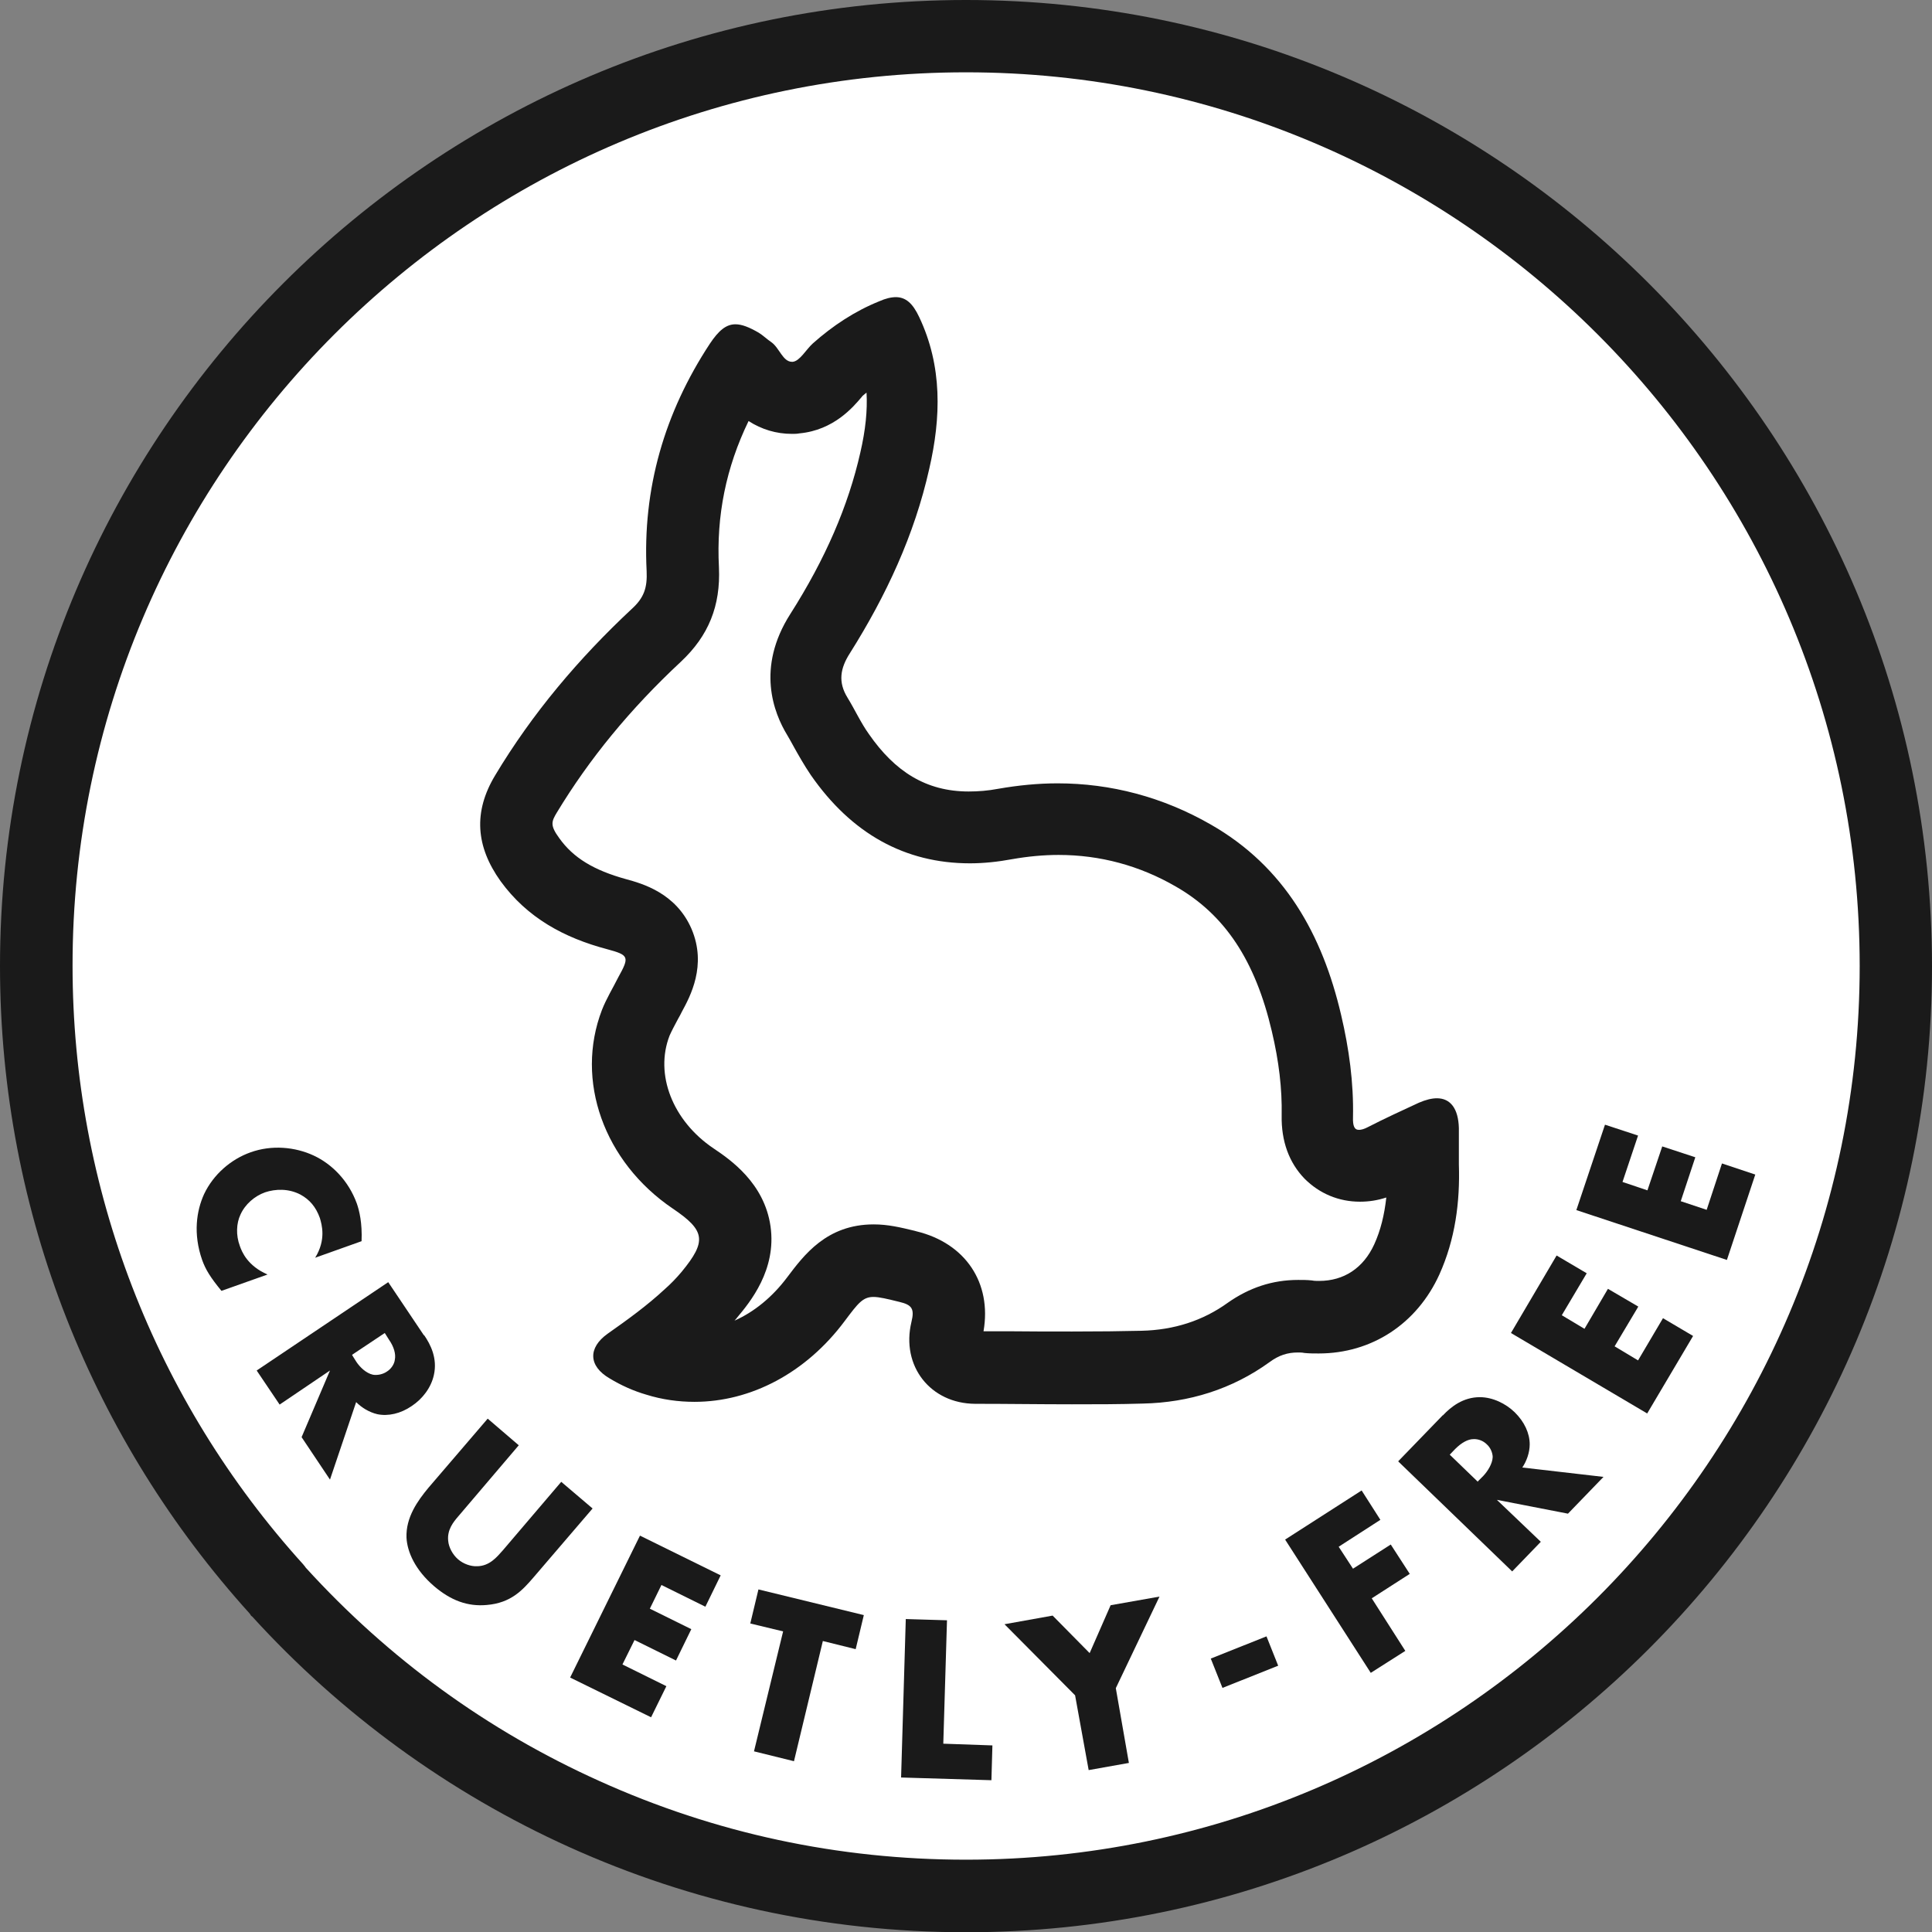 <?xml version="1.0" encoding="UTF-8"?><svg id="Capa_2" xmlns="http://www.w3.org/2000/svg" viewBox="0 0 78.28 78.28"><rect x="0" y="0" width="78.28" height="78.28" fill="#808080" stroke="none"/><defs><style>.cls-1{fill:#fff;}.cls-2{fill:#1a1a1a;}</style></defs><g id="main"><g><path class="cls-2" d="M39.14,0C17.56,0,0,17.56,0,39.14c0,10.08,3.83,19.28,10.11,26.23,.03,.03,.04,.07,.07,.1,.01,.01,.03,.02,.04,.03,7.16,7.86,17.47,12.79,28.92,12.79,21.58,0,39.14-17.56,39.14-39.14S60.73,0,39.14,0"/><path class="cls-1" d="M39.14,2.93c19.97,0,36.21,16.25,36.21,36.21s-16.25,36.21-36.21,36.21c-5.17,0-10.17-1.07-14.86-3.19-4.53-2.04-8.53-4.95-11.89-8.64l-.05-.07s-.04-.04-.05-.06c-6.03-6.66-9.35-15.28-9.35-24.26C2.93,19.17,19.17,2.93,39.14,2.93"/><path class="cls-2" d="M8.97,52.3c-.45-.55-.64-.86-.78-1.25-.37-1.06-.23-1.99,.08-2.67,.38-.8,1.09-1.41,1.88-1.69,.86-.31,1.81-.22,2.56,.13,.73,.34,1.41,1.01,1.75,1.95,.1,.29,.22,.78,.19,1.52l-1.88,.67c.45-.73,.27-1.34,.19-1.61-.16-.45-.42-.75-.79-.95-.48-.25-1.01-.23-1.43-.09-.42,.15-.81,.48-1,.91-.16,.34-.19,.82-.02,1.27,.08,.23,.31,.8,1.12,1.15l-1.86,.66Z"/><path class="cls-2" d="M17.18,54.09c.27,.39,.55,.95,.4,1.62-.11,.51-.46,.97-.9,1.26-.45,.31-.96,.42-1.39,.33-.34-.08-.64-.27-.86-.49l-1.06,3.14-1.15-1.72,1.15-2.7-2.04,1.38-.93-1.38,5.33-3.58,1.45,2.16Zm-2.91,.82l.17,.27c.14,.21,.39,.46,.67,.52,.17,.03,.4-.01,.57-.13,.16-.1,.3-.29,.32-.49,.04-.21-.03-.5-.24-.8l-.17-.27-1.32,.88Z"/><path class="cls-2" d="M21.01,58.57l-2.46,2.89c-.17,.2-.44,.52-.39,.97,.02,.26,.18,.56,.4,.75,.22,.19,.52,.29,.76,.28,.51,0,.81-.37,1.05-.64l2.37-2.78,1.27,1.08-2.4,2.8c-.44,.51-.91,1.03-1.89,1.11-.77,.07-1.45-.18-2.13-.76-.77-.66-1.09-1.39-1.12-1.97-.03-.82,.45-1.49,.89-2.02l2.4-2.8,1.26,1.08Z"/><polygon class="cls-2" points="28.58 65.1 26.8 64.22 26.33 65.18 28.01 66.01 27.39 67.28 25.71 66.45 25.22 67.44 27 68.32 26.38 69.58 23.1 67.97 25.93 62.22 29.2 63.83 28.58 65.1"/><polygon class="cls-2" points="33.34 66.49 32.17 71.36 30.55 70.96 31.73 66.1 30.4 65.78 30.73 64.4 35 65.44 34.67 66.82 33.34 66.49"/><polygon class="cls-2" points="38.37 65.65 38.22 70.65 40.21 70.72 40.17 72.13 36.51 72.02 36.7 65.6 38.37 65.65"/><polygon class="cls-2" points="43.56 68.69 40.7 65.81 42.65 65.46 44.15 66.98 45 65.04 46.98 64.69 45.21 68.4 45.74 71.43 44.11 71.72 43.56 68.69"/><rect class="cls-2" x="49.21" y="66.7" width="2.43" height="1.28" transform="translate(-21.35 23.46) rotate(-21.73)"/><polygon class="cls-2" points="55.93 61.58 54.24 62.67 54.82 63.56 56.35 62.58 57.12 63.77 55.58 64.76 56.94 66.89 55.54 67.78 52.07 62.38 55.17 60.39 55.93 61.58"/><path class="cls-2" d="M58.46,57.35c.33-.35,.82-.74,1.5-.74,.52,0,1.05,.26,1.41,.61,.4,.39,.61,.86,.61,1.3,0,.34-.13,.69-.3,.94l3.29,.38-1.44,1.49-2.88-.56,1.78,1.7-1.16,1.2-4.62-4.46,1.81-1.87Zm1.42,2.67l.22-.22c.17-.18,.37-.49,.38-.76,0-.17-.09-.39-.24-.52-.14-.14-.34-.22-.54-.21-.22,0-.48,.14-.74,.4l-.22,.23,1.14,1.1Z"/><polygon class="cls-2" points="64.29 51.59 63.28 53.29 64.2 53.84 65.15 52.22 66.38 52.94 65.42 54.55 66.37 55.12 67.38 53.41 68.6 54.13 66.74 57.27 61.22 54.01 63.07 50.87 64.29 51.59"/><polygon class="cls-2" points="66.37 46.01 65.74 47.89 66.75 48.23 67.35 46.45 68.69 46.89 68.1 48.67 69.15 49.02 69.77 47.14 71.12 47.59 69.97 51.05 63.87 49.03 65.03 45.57 66.37 46.01"/><path class="cls-2" d="M35.11,15.91c.04,.72-.04,1.51-.25,2.42-.49,2.17-1.42,4.32-2.84,6.55-1.39,2.18-.67,4.01-.12,4.91,.08,.14,.18,.31,.27,.48,.19,.34,.41,.73,.68,1.13,1.65,2.38,3.82,3.58,6.45,3.58,.55,0,1.13-.06,1.72-.17,.63-.11,1.26-.17,1.87-.17,1.68,0,3.28,.43,4.75,1.28,1.99,1.14,3.22,3,3.89,5.86,.29,1.22,.42,2.34,.4,3.41-.02,1.05,.3,1.92,.93,2.57,.6,.6,1.38,.93,2.24,.93,.36,0,.7-.05,1.07-.17-.08,.71-.23,1.33-.49,1.9-.44,.96-1.23,1.48-2.23,1.48-.1,0-.2,0-.3-.02-.19-.02-.37-.02-.55-.02-1.04,0-1.98,.31-2.86,.93-1,.72-2.17,1.1-3.49,1.13-.84,.02-1.74,.03-2.81,.03-.85,0-1.73,0-2.58-.01-.33,0-.67,0-1.01,0,.34-1.96-.73-3.57-2.72-4.05l-.07-.02c-.58-.14-1.08-.26-1.66-.26-1.91,0-2.83,1.25-3.51,2.15-.6,.8-1.34,1.4-2.13,1.75,.04-.04,.08-.09,.11-.13,.52-.62,1.6-1.93,1.35-3.69-.25-1.76-1.64-2.71-2.31-3.16-1.66-1.12-2.39-3-1.78-4.57,.07-.16,.2-.41,.34-.67,.06-.1,.11-.2,.16-.3,.33-.61,1.02-1.87,.39-3.35-.63-1.46-2-1.84-2.66-2.02-1.3-.36-2.13-.86-2.7-1.66-.38-.52-.32-.67-.09-1.05,1.31-2.16,2.94-4.16,5.02-6.1,1.12-1.05,1.61-2.26,1.54-3.82-.11-2.1,.29-4.05,1.2-5.93,.53,.34,1.12,.52,1.76,.52,.1,0,.2,0,.3-.02,1.4-.13,2.19-1.08,2.52-1.47,.02-.02,.03-.04,.04-.05,.04-.03,.08-.07,.12-.1m1.24-3.9c-.2,0-.42,.05-.69,.17-.99,.4-1.88,.99-2.68,1.7-.28,.25-.53,.72-.82,.75h-.03c-.37,0-.51-.56-.83-.79-.18-.12-.34-.28-.52-.39-.38-.22-.68-.34-.94-.34-.38,0-.68,.25-1.04,.79-1.84,2.8-2.73,5.87-2.56,9.21,.03,.67-.1,1.08-.61,1.54-2.13,1.99-4.02,4.22-5.53,6.74-.89,1.48-.78,2.88,.22,4.28,1.08,1.49,2.58,2.3,4.32,2.76,.89,.24,.91,.31,.45,1.14-.22,.44-.48,.86-.66,1.32-1.1,2.86,.08,6.16,2.87,8.05,1.32,.89,1.38,1.32,.36,2.56-.21,.25-.44,.49-.68,.7-.72,.67-1.51,1.24-2.32,1.81-.8,.57-.78,1.31,.08,1.81,.46,.28,.97,.51,1.49,.66,.64,.2,1.3,.29,1.95,.29,2.28,0,4.52-1.17,6.09-3.28,.54-.72,.73-.97,1.16-.97,.24,0,.56,.08,1.05,.2,.51,.12,.62,.28,.49,.81-.43,1.79,.77,3.31,2.58,3.32,1.31,0,2.62,.02,3.92,.02,.97,0,1.92,0,2.88-.03,1.86-.04,3.61-.58,5.13-1.68,.38-.28,.73-.39,1.15-.39,.08,0,.17,0,.26,.02,.2,.02,.39,.02,.58,.02,2.15,0,3.98-1.2,4.89-3.2,.64-1.42,.84-2.93,.79-4.46,0-.49,0-.98,0-1.47-.02-.79-.34-1.21-.89-1.21-.21,0-.45,.06-.73,.18-.69,.32-1.39,.64-2.07,.99-.15,.08-.27,.11-.36,.11-.19,0-.25-.17-.24-.51,.03-1.4-.16-2.78-.48-4.14-.76-3.26-2.29-6.01-5.28-7.72-1.95-1.12-4.06-1.67-6.21-1.67-.79,0-1.6,.08-2.4,.22-.42,.08-.82,.11-1.2,.11-1.73,0-2.99-.81-4.04-2.32-.33-.46-.57-.99-.87-1.48-.39-.63-.3-1.19,.1-1.81,1.46-2.32,2.61-4.78,3.21-7.46,.48-2.08,.54-4.16-.41-6.16-.26-.55-.54-.8-.95-.8"/></g></g></svg>